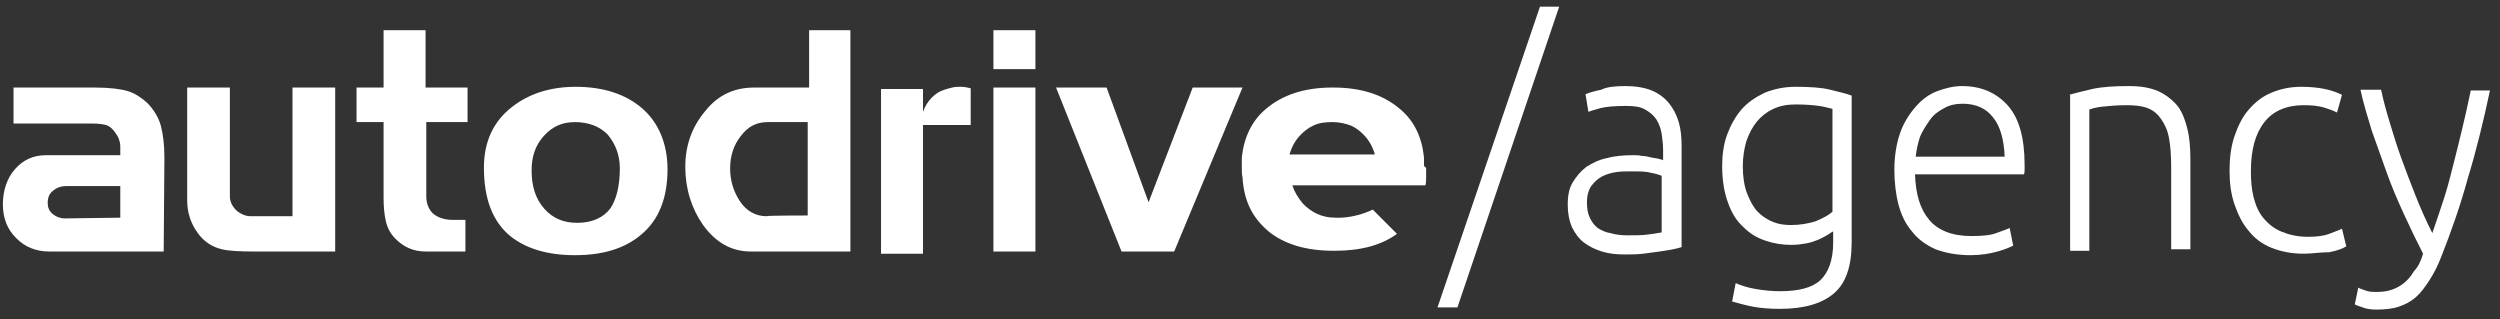<svg width="235" height="30" viewBox="0 0 235 30" fill="none" xmlns="http://www.w3.org/2000/svg">
<rect x="0" y="0" width="235" height="30" fill="#333333" stroke="none"/>
<path d="M91.245 11.753H86.763V23.848H82.816V8.367H86.763V10.509C86.964 9.956 87.231 9.541 87.566 9.196C87.9 8.85 88.302 8.574 88.77 8.436C88.971 8.367 89.238 8.297 89.506 8.228C89.773 8.159 90.041 8.159 90.308 8.159C90.643 8.159 90.977 8.228 91.245 8.297V11.753Z" fill="white"/>
<path d="M15.387 23.641H4.618C3.413 23.641 2.343 23.227 1.54 22.397C0.671 21.568 0.27 20.462 0.27 19.218C0.27 17.905 0.671 16.73 1.407 15.9C2.209 15.002 3.146 14.587 4.35 14.587H11.307V13.758C11.307 13.482 11.24 13.274 11.173 13.067C11.106 12.86 10.972 12.652 10.772 12.376C10.504 12.03 10.236 11.823 9.969 11.754C9.701 11.684 9.3 11.615 8.765 11.615H1.273V8.229H8.899C10.303 8.229 11.374 8.367 12.043 8.574C12.711 8.782 13.314 9.196 13.849 9.68C14.451 10.302 14.919 11.062 15.12 11.823C15.32 12.583 15.454 13.551 15.454 14.795L15.387 23.641ZM11.307 20.462V17.49H6.223C5.755 17.49 5.353 17.628 5.019 17.905C4.618 18.181 4.484 18.596 4.484 19.08C4.484 19.494 4.618 19.84 4.952 20.116C5.286 20.393 5.688 20.531 6.089 20.531L11.307 20.462ZM31.508 23.641H23.816C22.411 23.641 21.408 23.572 20.872 23.434C19.936 23.227 19.133 22.674 18.598 21.913C17.929 21.015 17.595 19.978 17.595 18.803V8.229H21.608V18.458C21.608 18.942 21.809 19.356 22.21 19.771C22.612 20.116 23.08 20.324 23.548 20.324H27.495V8.229H31.508V23.641ZM43.95 11.477H40.071V18.458C40.071 19.08 40.271 19.633 40.673 20.047C41.141 20.462 41.81 20.669 42.546 20.669H43.75V23.641H40.004C38.867 23.641 37.93 23.227 37.127 22.397C36.659 21.913 36.392 21.361 36.258 20.738C36.124 20.116 36.057 19.425 36.057 18.596V11.477H33.515V8.229H36.057V2.838H40.004V8.229H43.95V11.477ZM62.747 15.9C62.747 18.596 61.944 20.669 60.272 22.052C58.733 23.365 56.66 23.987 54.051 23.987C51.442 23.987 49.435 23.365 47.964 22.19C46.291 20.808 45.489 18.665 45.489 15.762C45.489 13.343 46.358 11.408 48.164 10.026C49.77 8.782 51.777 8.16 54.118 8.16C56.727 8.16 58.8 8.851 60.339 10.164C61.877 11.477 62.747 13.482 62.747 15.9ZM58.265 15.831C58.265 14.587 57.864 13.551 57.128 12.652C56.392 11.892 55.322 11.477 54.051 11.477C52.847 11.477 51.91 11.892 51.108 12.79C50.305 13.689 49.971 14.726 49.971 16.039C49.971 17.559 50.372 18.734 51.175 19.633C51.977 20.531 52.981 20.946 54.252 20.946C55.657 20.946 56.727 20.462 57.396 19.564C57.931 18.734 58.265 17.49 58.265 15.831Z" fill="white"/>
<path d="M79.937 23.641H70.572C68.766 23.641 67.294 22.812 66.09 21.153C65.02 19.633 64.418 17.767 64.418 15.693C64.418 13.689 65.02 11.961 66.291 10.441C67.495 8.92 69.034 8.229 70.906 8.229H76.057V2.838H79.937V23.641ZM75.924 20.255V11.477H72.177C71.107 11.477 70.305 11.892 69.636 12.79C68.967 13.62 68.632 14.656 68.632 15.831C68.632 17.006 68.967 18.043 69.569 18.942C70.171 19.84 71.04 20.324 72.044 20.324C72.044 20.255 75.924 20.255 75.924 20.255ZM97.329 6.501H93.382V2.838H97.329V6.501ZM97.329 23.641H93.382V8.229H97.329V23.641Z" fill="white"/>
<path d="M112.113 8.229L107.966 19.01L104.019 8.229H99.269L105.424 23.641H110.374L116.795 8.229H112.113ZM133.853 15.002C133.853 15.14 133.853 15.278 133.853 15.486C133.853 15.278 133.853 15.14 133.853 15.002ZM133.853 15.9C133.853 16.177 133.853 16.453 133.786 16.73C133.853 16.453 133.853 16.177 133.853 15.9ZM116.662 15.002C116.662 14.933 116.662 14.933 116.662 14.864C116.662 14.864 116.662 14.933 116.662 15.002ZM116.595 15.831C116.595 15.693 116.595 15.555 116.595 15.416C116.595 15.555 116.595 15.693 116.595 15.831Z" fill="white"/>
<path d="M133.855 15.416C133.855 15.278 133.855 15.071 133.855 14.933C133.855 14.864 133.855 14.864 133.855 14.794C133.654 12.859 132.918 11.339 131.581 10.233C130.042 8.92 127.968 8.229 125.36 8.229C125.36 8.229 125.36 8.229 125.293 8.229C125.293 8.229 125.293 8.229 125.226 8.229C122.617 8.229 120.543 8.92 119.005 10.233C117.667 11.339 116.931 12.928 116.73 14.794C116.73 14.864 116.73 14.864 116.73 14.933C116.73 15.071 116.73 15.209 116.73 15.416C116.73 15.555 116.73 15.693 116.73 15.831C116.73 16.108 116.73 16.384 116.797 16.66C116.931 19.01 117.801 20.531 119.272 21.775C120.744 22.95 122.751 23.572 125.36 23.572C125.36 23.572 125.36 23.572 125.426 23.572C125.426 23.572 125.426 23.572 125.493 23.572C127.968 23.572 129.908 23.019 131.313 21.982L129.039 19.701C127.166 20.6 125.56 20.462 125.56 20.462H125.493C124.289 20.462 123.286 19.978 122.483 19.149C122.015 18.596 121.681 18.043 121.48 17.421H133.989C134.056 17.144 134.056 16.937 134.056 16.66C134.056 16.384 134.056 16.108 134.056 15.762C133.855 15.693 133.855 15.555 133.855 15.416ZM121.212 14.518C121.413 13.827 121.747 13.205 122.216 12.721C122.55 12.375 122.951 12.03 123.42 11.822C123.955 11.546 124.557 11.477 125.226 11.477H125.293C125.895 11.477 126.497 11.615 127.032 11.822C127.5 12.03 127.902 12.375 128.236 12.721C128.704 13.205 129.039 13.827 129.239 14.518H121.212Z" fill="white"/>
<path d="M136.998 28.894H135.125L144.758 0.626H146.564L136.998 28.894Z" fill="white"/>
<path d="M152.785 8.091C153.722 8.091 154.592 8.229 155.26 8.506C155.929 8.782 156.465 9.197 156.866 9.68C157.267 10.164 157.602 10.786 157.802 11.477C158.003 12.169 158.07 12.929 158.07 13.689V23.227C157.869 23.296 157.602 23.365 157.267 23.434C156.933 23.503 156.465 23.573 155.996 23.642C155.528 23.711 154.993 23.78 154.458 23.849C153.856 23.918 153.321 23.918 152.719 23.918C151.916 23.918 151.247 23.849 150.578 23.642C149.909 23.434 149.374 23.158 148.906 22.812C148.437 22.467 148.036 21.914 147.769 21.361C147.501 20.739 147.367 20.048 147.367 19.218C147.367 18.389 147.501 17.698 147.835 17.145C148.17 16.592 148.571 16.108 149.106 15.693C149.642 15.348 150.31 15.002 151.046 14.864C151.782 14.657 152.652 14.588 153.521 14.588C153.789 14.588 154.056 14.588 154.324 14.657C154.592 14.657 154.926 14.726 155.194 14.795C155.461 14.864 155.729 14.864 155.929 14.933C156.13 15.002 156.264 15.002 156.331 15.071V14.104C156.331 13.551 156.264 13.067 156.197 12.583C156.13 12.1 155.929 11.616 155.729 11.27C155.461 10.855 155.127 10.579 154.658 10.303C154.19 10.026 153.588 9.957 152.852 9.957C151.782 9.957 150.979 10.026 150.444 10.164C149.909 10.303 149.508 10.441 149.307 10.51L149.039 8.851C149.374 8.713 149.842 8.575 150.511 8.436C151.046 8.16 151.849 8.091 152.785 8.091ZM152.986 22.121C153.722 22.121 154.324 22.121 154.859 22.052C155.394 21.983 155.863 21.914 156.197 21.845V16.523C155.996 16.454 155.662 16.315 155.194 16.246C154.725 16.108 154.123 16.108 153.321 16.108C152.852 16.108 152.384 16.108 151.916 16.177C151.448 16.246 150.979 16.385 150.578 16.592C150.177 16.799 149.842 17.145 149.575 17.49C149.307 17.905 149.173 18.389 149.173 19.011C149.173 19.564 149.24 20.048 149.441 20.462C149.642 20.877 149.842 21.154 150.177 21.43C150.511 21.637 150.912 21.845 151.381 21.914C151.849 22.052 152.384 22.121 152.986 22.121Z" fill="white"/>
<path d="M172.251 21.775C172.117 21.844 171.984 21.982 171.716 22.12C171.515 22.259 171.181 22.397 170.913 22.535C170.579 22.673 170.177 22.811 169.776 22.881C169.375 22.95 168.907 23.019 168.371 23.019C167.502 23.019 166.699 22.881 165.896 22.604C165.094 22.328 164.425 21.913 163.823 21.291C163.221 20.738 162.752 19.978 162.418 19.01C162.083 18.112 161.883 16.937 161.883 15.623C161.883 14.587 162.017 13.55 162.351 12.652C162.686 11.753 163.154 10.924 163.689 10.302C164.291 9.611 165.027 9.127 165.896 8.712C166.766 8.367 167.702 8.159 168.773 8.159C170.111 8.159 171.248 8.228 172.05 8.436C172.853 8.643 173.522 8.781 174.057 8.989V22.742C174.057 25.023 173.522 26.613 172.385 27.58C171.248 28.548 169.575 29.032 167.301 29.032C166.365 29.032 165.495 28.963 164.759 28.824C164.023 28.686 163.354 28.479 162.819 28.341L163.154 26.613C163.622 26.82 164.224 27.027 165.027 27.166C165.829 27.304 166.565 27.373 167.368 27.373C169.107 27.373 170.378 27.027 171.114 26.336C171.85 25.645 172.318 24.47 172.318 22.811V21.775H172.251ZM172.251 10.233C171.917 10.164 171.515 10.025 170.98 9.956C170.445 9.887 169.776 9.818 168.773 9.818C167.97 9.818 167.301 9.956 166.699 10.233C166.097 10.509 165.562 10.924 165.161 11.408C164.759 11.891 164.425 12.513 164.157 13.274C163.956 13.965 163.823 14.794 163.823 15.623C163.823 16.591 163.956 17.49 164.224 18.181C164.492 18.872 164.826 19.494 165.227 19.909C165.629 20.323 166.164 20.669 166.699 20.876C167.234 21.084 167.769 21.153 168.371 21.153C169.174 21.153 169.977 21.015 170.646 20.807C171.315 20.531 171.85 20.254 172.251 19.909V10.233Z" fill="white"/>
<path d="M178.07 15.97C178.07 14.657 178.271 13.482 178.605 12.514C178.94 11.546 179.475 10.717 180.077 10.026C180.679 9.335 181.348 8.851 182.084 8.575C182.82 8.298 183.622 8.091 184.425 8.091C186.231 8.091 187.636 8.713 188.706 9.888C189.777 11.063 190.312 12.929 190.312 15.486C190.312 15.624 190.312 15.832 190.312 15.97C190.312 16.108 190.312 16.246 190.245 16.385H180.01C180.077 18.251 180.478 19.633 181.348 20.67C182.151 21.637 183.489 22.19 185.295 22.19C186.298 22.19 187.101 22.121 187.636 21.914C188.171 21.706 188.639 21.568 188.907 21.43L189.241 23.089C188.974 23.227 188.506 23.434 187.77 23.642C187.034 23.849 186.164 23.987 185.228 23.987C183.957 23.987 182.887 23.78 181.95 23.434C181.014 23.02 180.278 22.467 179.743 21.776C179.141 21.084 178.739 20.255 178.472 19.287C178.204 18.32 178.07 17.076 178.07 15.97ZM188.439 14.726C188.372 13.136 188.037 11.892 187.368 11.063C186.699 10.164 185.696 9.75 184.492 9.75C183.823 9.75 183.221 9.888 182.753 10.164C182.218 10.441 181.749 10.786 181.415 11.27C181.08 11.754 180.746 12.238 180.478 12.86C180.278 13.482 180.144 14.104 180.077 14.726H188.439Z" fill="white"/>
<path d="M194.457 8.92C194.992 8.782 195.728 8.575 196.664 8.367C197.601 8.16 198.738 8.091 200.076 8.091C201.213 8.091 202.083 8.229 202.885 8.575C203.621 8.92 204.223 9.404 204.692 9.957C205.16 10.579 205.427 11.339 205.628 12.169C205.829 12.998 205.896 13.966 205.896 15.002V23.434H204.09V15.693C204.09 14.657 204.023 13.689 203.889 12.998C203.755 12.238 203.488 11.685 203.153 11.201C202.819 10.717 202.417 10.372 201.882 10.164C201.347 9.957 200.678 9.888 199.875 9.888C199.006 9.888 198.27 9.957 197.601 10.026C196.999 10.095 196.531 10.233 196.397 10.303V23.573H194.591V8.92H194.457Z" fill="white"/>
<path d="M216.535 23.848C215.398 23.848 214.394 23.641 213.525 23.295C212.655 22.95 211.919 22.397 211.384 21.706C210.782 21.015 210.381 20.185 210.046 19.218C209.712 18.25 209.578 17.213 209.578 16.038C209.578 14.863 209.712 13.758 210.046 12.79C210.381 11.822 210.782 10.993 211.384 10.302C211.986 9.611 212.655 9.058 213.525 8.712C214.328 8.367 215.264 8.159 216.334 8.159C217.137 8.159 217.873 8.228 218.542 8.367C219.211 8.505 219.746 8.712 220.147 8.919L219.679 10.578C219.278 10.371 218.876 10.233 218.408 10.094C217.94 9.956 217.338 9.887 216.535 9.887C214.93 9.887 213.659 10.44 212.856 11.477C211.986 12.582 211.585 14.103 211.585 16.107C211.585 17.006 211.652 17.835 211.852 18.596C212.053 19.356 212.321 19.978 212.789 20.531C213.257 21.084 213.792 21.498 214.461 21.775C215.13 22.051 215.933 22.259 216.936 22.259C217.739 22.259 218.408 22.189 218.943 21.982C219.478 21.775 219.88 21.637 220.147 21.498L220.549 23.157C220.214 23.364 219.679 23.572 218.943 23.71C218.073 23.71 217.338 23.848 216.535 23.848Z" fill="white"/>
<path d="M227.769 23.848C227.167 22.673 226.565 21.429 225.963 20.116C225.361 18.803 224.826 17.559 224.358 16.245C223.89 14.932 223.421 13.619 222.953 12.306C222.552 10.993 222.15 9.68 221.883 8.436H223.823C224.023 9.403 224.291 10.371 224.625 11.477C224.96 12.582 225.294 13.688 225.696 14.794C226.097 15.9 226.565 17.144 227.034 18.319C227.502 19.494 228.037 20.738 228.639 21.913C229.04 20.738 229.442 19.563 229.776 18.526C230.111 17.489 230.378 16.384 230.646 15.347C230.913 14.31 231.181 13.204 231.448 12.099C231.716 10.993 231.984 9.818 232.251 8.505H234.057C233.455 11.338 232.786 14.103 231.984 16.729C231.248 19.425 230.378 21.844 229.509 24.055C229.174 24.954 228.773 25.714 228.371 26.336C227.97 26.958 227.569 27.511 227.1 27.926C226.632 28.34 226.097 28.617 225.495 28.824C224.893 29.032 224.157 29.101 223.354 29.101C222.886 29.101 222.418 29.032 222.083 28.893C221.682 28.755 221.481 28.686 221.348 28.617L221.682 27.027C221.749 27.096 221.95 27.166 222.351 27.304C222.686 27.442 223.087 27.442 223.421 27.442C223.956 27.442 224.425 27.373 224.826 27.235C225.227 27.096 225.629 26.889 225.963 26.613C226.298 26.336 226.632 25.991 226.9 25.507C227.301 25.092 227.569 24.539 227.769 23.848Z" fill="white"/>
</svg>
